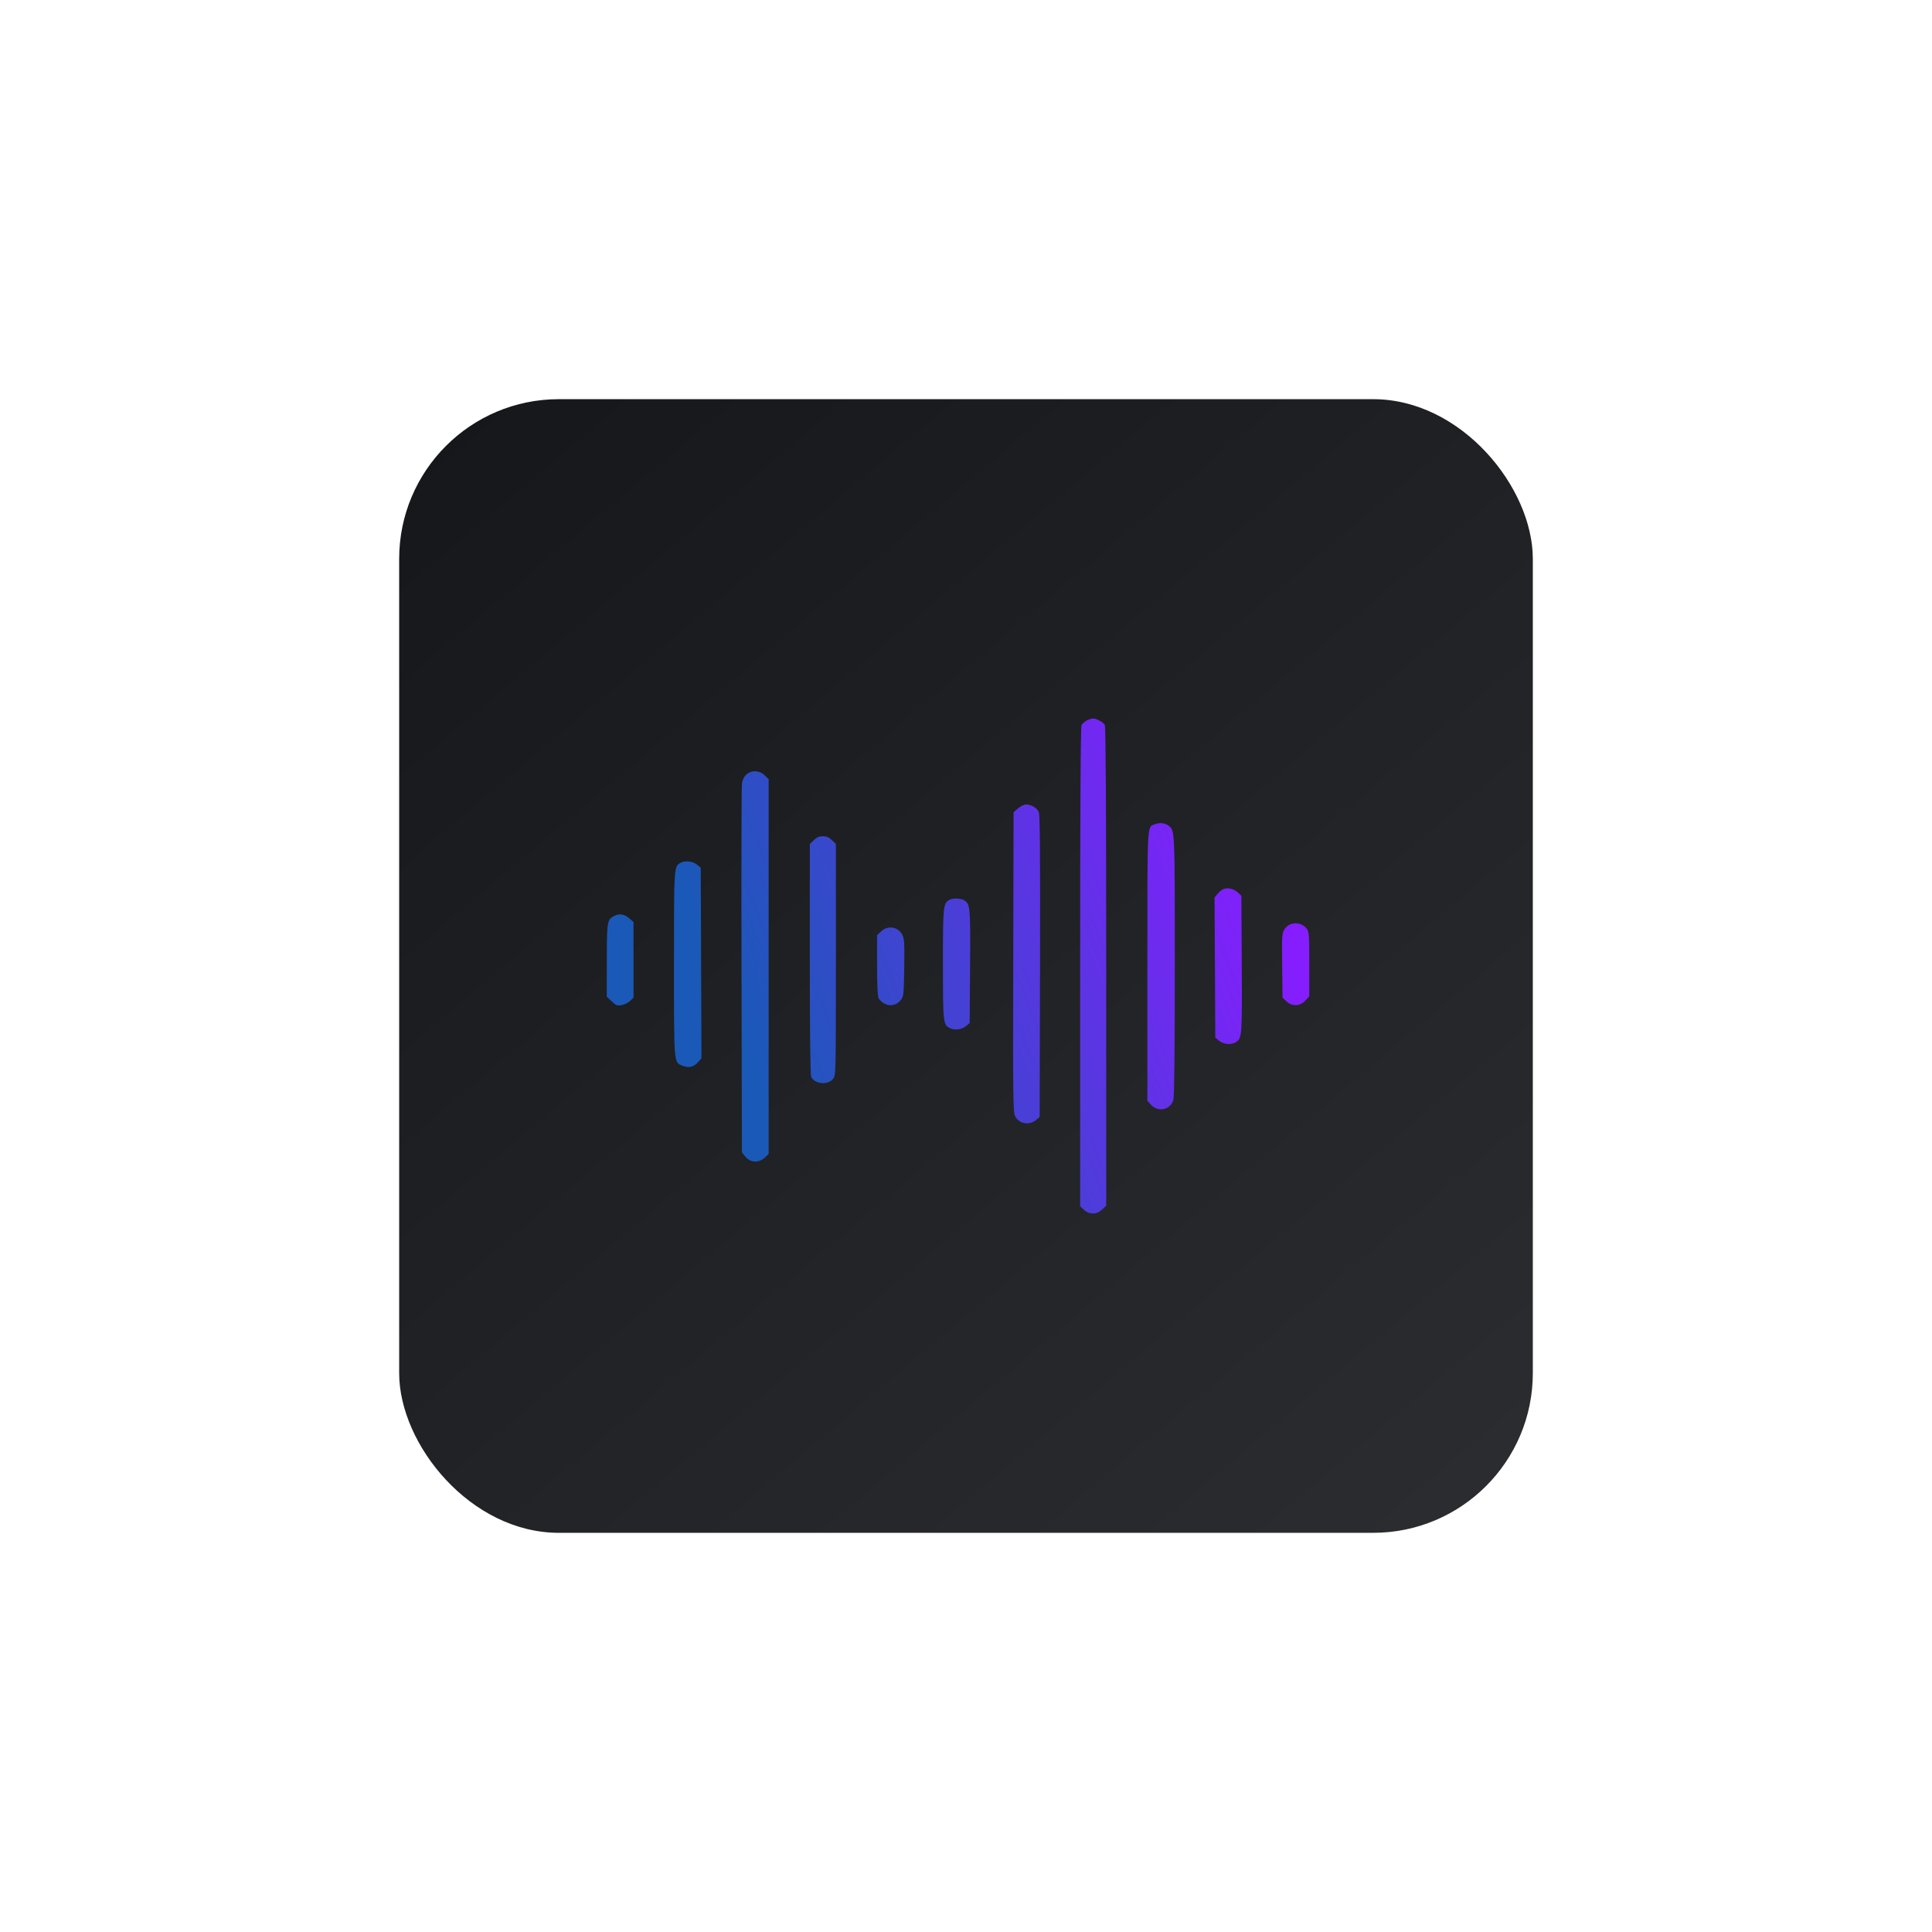 <?xml version="1.0" encoding="UTF-8"?> <svg xmlns="http://www.w3.org/2000/svg" width="121" height="121" viewBox="0 0 121 121" fill="none"> <g filter="url(#filter0_d_19_128)"> <rect x="25" y="25" width="71" height="71" rx="10" fill="url(#paint0_linear_19_128)"></rect> </g> <path fill-rule="evenodd" clip-rule="evenodd" d="M68.059 45.126C67.93 45.193 67.785 45.32 67.737 45.407C67.677 45.514 67.648 50.476 67.648 60.556V75.546L67.889 75.769C68.231 76.084 68.691 76.076 69.03 75.749L69.281 75.507V60.536C69.281 50.427 69.252 45.514 69.193 45.407C69.091 45.223 68.674 44.995 68.448 45C68.363 45.002 68.188 45.059 68.059 45.126ZM46.742 48.509C46.598 48.638 46.503 48.832 46.468 49.068C46.438 49.267 46.426 54.546 46.44 60.799L46.465 72.167L46.645 72.401C46.981 72.836 47.524 72.865 47.933 72.47L48.141 72.27V60.533V48.796L47.889 48.554C47.561 48.237 47.067 48.218 46.742 48.509ZM63.761 50.625L63.48 50.867L63.458 60.245C63.438 68.601 63.45 69.652 63.569 69.895C63.807 70.378 64.45 70.507 64.872 70.156L65.113 69.956L65.136 60.522C65.153 53.529 65.133 51.028 65.059 50.856C64.948 50.596 64.588 50.384 64.26 50.384C64.14 50.384 63.916 50.492 63.761 50.625ZM72.32 51.626C71.835 51.815 71.859 51.333 71.859 60.511V68.945L72.098 69.202C72.541 69.68 73.309 69.505 73.487 68.886C73.547 68.679 73.577 65.845 73.578 60.471C73.578 51.746 73.59 51.984 73.138 51.679C72.922 51.532 72.611 51.513 72.32 51.626ZM50.97 52.615L50.719 52.857V60.079C50.719 64.874 50.748 67.354 50.807 67.46C51.055 67.907 51.848 67.968 52.176 67.566C52.35 67.353 52.352 67.276 52.352 60.104V52.857L52.1 52.615C51.914 52.435 51.768 52.373 51.535 52.373C51.303 52.373 51.156 52.435 50.97 52.615ZM42.619 54.037C42.208 54.268 42.211 54.221 42.211 60.37C42.211 66.745 42.192 66.524 42.754 66.75C43.125 66.9 43.459 66.822 43.717 66.526L43.933 66.279L43.91 60.313L43.887 54.347L43.646 54.147C43.388 53.933 42.897 53.881 42.619 54.037ZM76.619 55.683C76.519 55.723 76.354 55.859 76.252 55.984L76.066 56.212L76.09 60.598L76.113 64.984L76.354 65.184C76.633 65.415 77.133 65.452 77.414 65.263C77.786 65.012 77.795 64.889 77.77 60.391L77.746 56.105L77.531 55.898C77.29 55.666 76.892 55.572 76.619 55.683ZM59.463 56.357C59.069 56.578 59.055 56.719 59.055 60.37C59.055 64.046 59.068 64.174 59.48 64.387C59.774 64.538 60.231 64.487 60.489 64.272L60.73 64.072L60.755 60.525C60.78 56.8 60.766 56.637 60.399 56.389C60.193 56.25 59.684 56.233 59.463 56.357ZM38.439 57.378C38.027 57.598 38.006 57.729 38.003 60.15L38 62.417L38.303 62.709C38.571 62.968 38.643 62.996 38.922 62.952C39.095 62.925 39.336 62.807 39.456 62.691L39.676 62.479V60.112V57.746L39.395 57.504C39.089 57.24 38.774 57.199 38.439 57.378ZM80.901 57.859C80.724 57.904 80.555 58.031 80.448 58.198C80.288 58.447 80.279 58.591 80.301 60.472L80.324 62.48L80.561 62.707C80.912 63.046 81.415 63.029 81.751 62.666L82 62.398V60.38C82 58.489 81.989 58.349 81.829 58.152C81.604 57.877 81.258 57.767 80.901 57.859ZM55.181 58.333L54.93 58.575V60.442C54.93 61.642 54.964 62.382 55.026 62.513C55.078 62.625 55.249 62.782 55.404 62.863C55.763 63.049 56.168 62.953 56.425 62.622C56.593 62.405 56.607 62.266 56.632 60.614C56.654 59.121 56.636 58.795 56.52 58.56C56.265 58.041 55.6 57.929 55.181 58.333Z" fill="url(#paint1_linear_19_128)"></path> <defs> <filter id="filter0_d_19_128" x="0" y="0" width="121" height="121" filterUnits="userSpaceOnUse" color-interpolation-filters="sRGB"> <feFlood flood-opacity="0" result="BackgroundImageFix"></feFlood> <feColorMatrix in="SourceAlpha" type="matrix" values="0 0 0 0 0 0 0 0 0 0 0 0 0 0 0 0 0 0 127 0" result="hardAlpha"></feColorMatrix> <feOffset></feOffset> <feGaussianBlur stdDeviation="12.5"></feGaussianBlur> <feComposite in2="hardAlpha" operator="out"></feComposite> <feColorMatrix type="matrix" values="0 0 0 0 0 0 0 0 0 0 0 0 0 0 0 0 0 0 0.15 0"></feColorMatrix> <feBlend mode="normal" in2="BackgroundImageFix" result="effect1_dropShadow_19_128"></feBlend> <feBlend mode="normal" in="SourceGraphic" in2="effect1_dropShadow_19_128" result="shape"></feBlend> </filter> <linearGradient id="paint0_linear_19_128" x1="29" y1="25" x2="89" y2="96" gradientUnits="userSpaceOnUse"> <stop stop-color="#16171A"></stop> <stop offset="1" stop-color="#2A2C2F"></stop> </linearGradient> <linearGradient id="paint1_linear_19_128" x1="38" y1="71.156" x2="81.157" y2="54.017" gradientUnits="userSpaceOnUse"> <stop offset="0.217" stop-color="#1A59B8"></stop> <stop offset="0.954" stop-color="#861DFF"></stop> </linearGradient> </defs> </svg> 